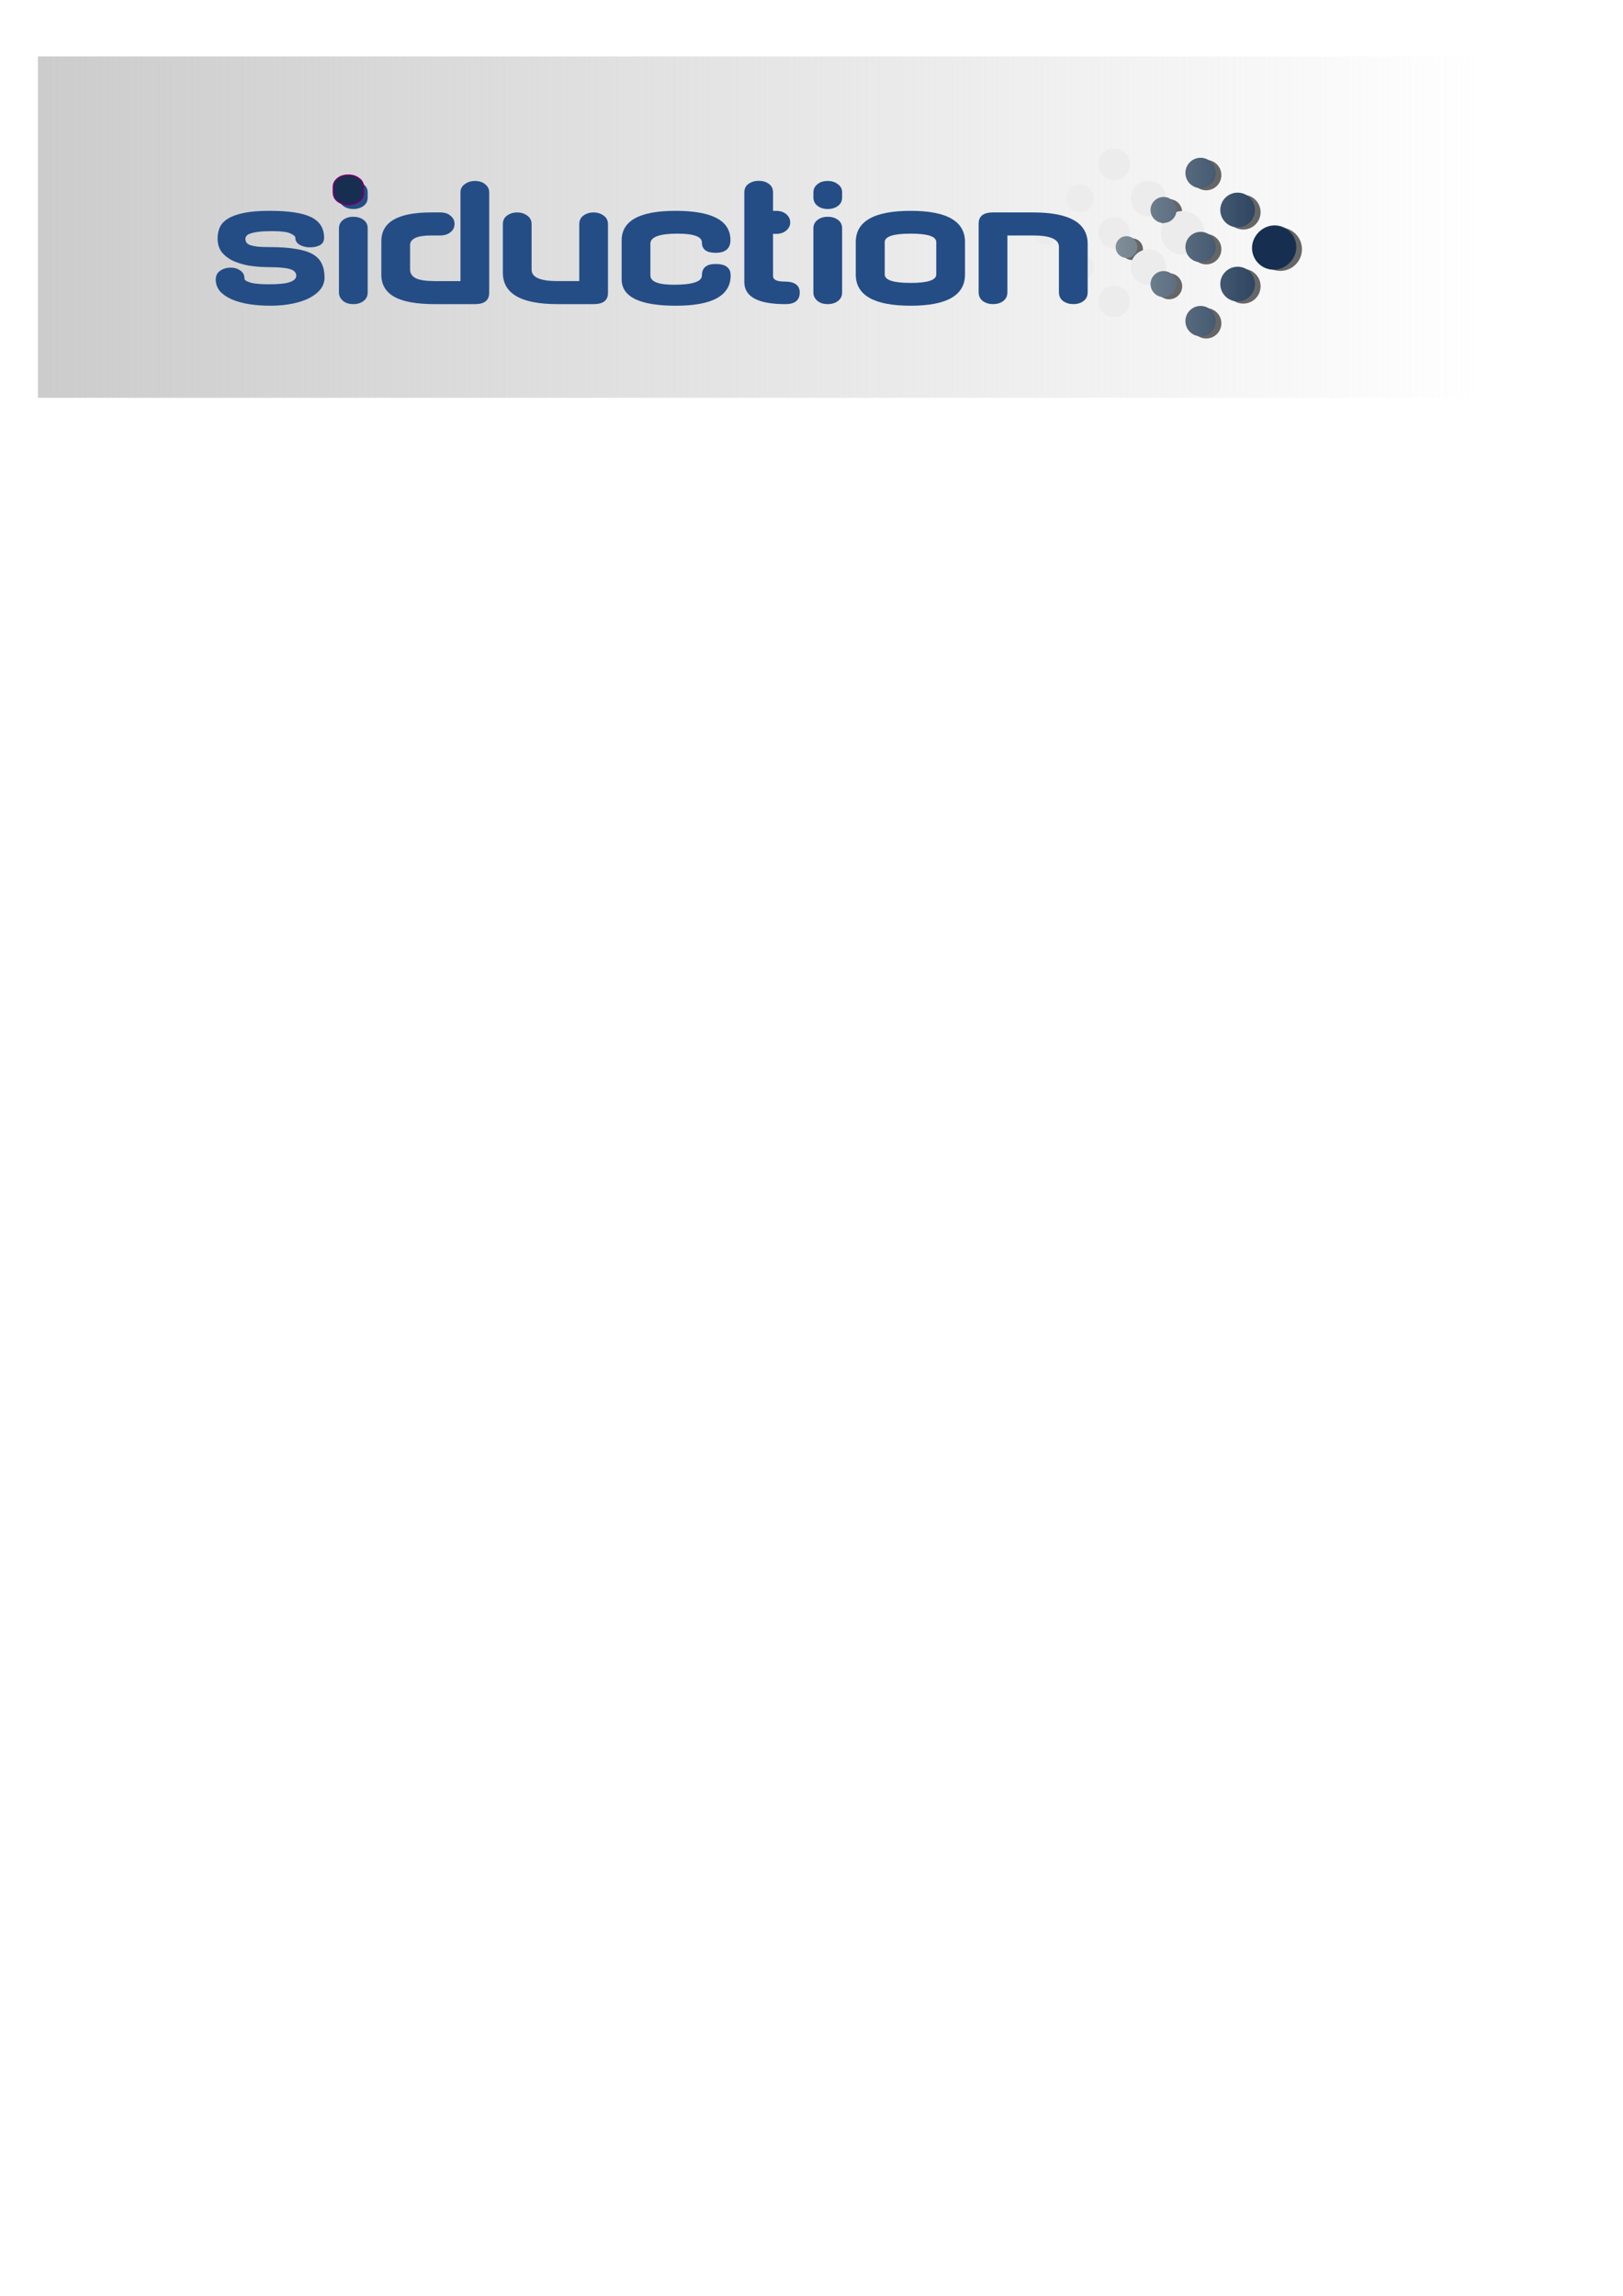 <?xml version="1.0" encoding="UTF-8" standalone="no"?>
<!-- Created with Inkscape (http://www.inkscape.org/) -->

<svg
   xmlns:dc="http://purl.org/dc/elements/1.1/"
   xmlns:cc="http://creativecommons.org/ns#"
   xmlns:rdf="http://www.w3.org/1999/02/22-rdf-syntax-ns#"
   xmlns:svg="http://www.w3.org/2000/svg"
   xmlns="http://www.w3.org/2000/svg"
   xmlns:xlink="http://www.w3.org/1999/xlink"
   xmlns:sodipodi="http://sodipodi.sourceforge.net/DTD/sodipodi-0.dtd"
   xmlns:inkscape="http://www.inkscape.org/namespaces/inkscape"
   width="210mm"
   height="297mm"
   id="svg6218"
   version="1.1"
   inkscape:version="0.49+devel r"
   sodipodi:docname="Neues Dokument 14">
  <defs
     id="defs6220">
    <radialGradient
       inkscape:collect="always"
       xlink:href="#linearGradient4196-3-3"
       id="radialGradient5948-9"
       gradientUnits="userSpaceOnUse"
       gradientTransform="matrix(1,0,0,0.976,465.922,902.757)"
       cx="-355.45"
       cy="-1225.119"
       fx="-355.45"
       fy="-1225.119"
       r="9.772" />
    <linearGradient
       id="linearGradient4196-3-3">
      <stop
         style="stop-color:#63278e;stop-opacity:1;"
         offset="0"
         id="stop4198-7-0" />
      <stop
         style="stop-color:#6b006b;stop-opacity:1;"
         offset="1"
         id="stop4200-8-2" />
    </linearGradient>
    <filter
       id="filter5379-6"
       inkscape:label="Inner Shadow"
       inkscape:menu="Shadows and Glows"
       inkscape:menu-tooltip="Adds a colorizable drop shadow inside"
       color-interpolation-filters="sRGB">
      <feGaussianBlur
         id="feGaussianBlur5381-4"
         stdDeviation="4"
         result="result8" />
      <feOffset
         id="feOffset5383-3"
         dx="4"
         dy="4"
         result="result11" />
      <feComposite
         id="feComposite5385-8"
         in2="result11"
         result="result6"
         in="SourceGraphic"
         operator="in" />
      <feFlood
         id="feFlood5387-6"
         result="result10"
         in="result6"
         flood-opacity="1"
         flood-color="rgb(0,0,0)" />
      <feBlend
         id="feBlend5389-7"
         in2="result10"
         mode="normal"
         in="result6"
         result="result12" />
      <feComposite
         id="feComposite5391-0"
         in2="SourceGraphic"
         result="result2"
         operator="in" />
    </filter>
    <filter
       id="filter6176"
       inkscape:label="Inner Shadow"
       inkscape:menu="Shadows and Glows"
       inkscape:menu-tooltip="Adds a colorizable drop shadow inside"
       color-interpolation-filters="sRGB">
      <feGaussianBlur
         id="feGaussianBlur6178"
         stdDeviation="4"
         result="result8" />
      <feOffset
         id="feOffset6180"
         dx="4"
         dy="4"
         result="result11" />
      <feComposite
         id="feComposite6182"
         in2="result11"
         result="result6"
         in="SourceGraphic"
         operator="in" />
      <feFlood
         id="feFlood6184"
         result="result10"
         in="result6"
         flood-opacity="1"
         flood-color="rgb(0,0,0)" />
      <feBlend
         id="feBlend6186"
         in2="result10"
         mode="normal"
         in="result6"
         result="result12" />
      <feComposite
         id="feComposite6188"
         in2="SourceGraphic"
         result="result2"
         operator="in" />
    </filter>
    <linearGradient
       gradientTransform="matrix(0.748,0,0,0.748,96.645,932.123)"
       inkscape:collect="always"
       xlink:href="#linearGradient6147"
       id="linearGradient6153"
       x1="600.321"
       y1="-1084.896"
       x2="718.448"
       y2="-1084.896"
       gradientUnits="userSpaceOnUse" />
    <linearGradient
       id="linearGradient6147">
      <stop
         style="stop-color:#808f99;stop-opacity:1;"
         offset="0"
         id="stop6149" />
      <stop
         style="stop-color:#162f51;stop-opacity:1;"
         offset="1"
         id="stop6151" />
    </linearGradient>
    <filter
       color-interpolation-filters="sRGB"
       inkscape:collect="always"
       id="filter5998-8">
      <feGaussianBlur
         inkscape:collect="always"
         stdDeviation="2.166"
         id="feGaussianBlur6000-1" />
    </filter>
    <linearGradient
       y2="-813.936"
       x2="761.326"
       y1="-813.936"
       x1="-26.519"
       gradientTransform="matrix(1.199,0,0,1,-72.613,-283.978)"
       gradientUnits="userSpaceOnUse"
       id="linearGradient6058"
       xlink:href="#linearGradient5901-8"
       inkscape:collect="always" />
    <linearGradient
       inkscape:collect="always"
       id="linearGradient5901-8">
      <stop
         style="stop-color:#cccccc;stop-opacity:1;"
         offset="0"
         id="stop5903-1" />
      <stop
         style="stop-color:#cccccc;stop-opacity:0;"
         offset="1"
         id="stop5905-6" />
    </linearGradient>
    <linearGradient
       y2="-813.936"
       x2="761.326"
       y1="-813.936"
       x1="-26.519"
       gradientTransform="matrix(0.897,0,0,0.748,42.341,719.749)"
       gradientUnits="userSpaceOnUse"
       id="linearGradient6216"
       xlink:href="#linearGradient5901-8"
       inkscape:collect="always" />
  </defs>
  <sodipodi:namedview
     id="base"
     pagecolor="#ffffff"
     bordercolor="#666666"
     borderopacity="1.0"
     inkscape:pageopacity="0.0"
     inkscape:pageshadow="2"
     inkscape:zoom="0.49497475"
     inkscape:cx="413.48408"
     inkscape:cy="976.87113"
     inkscape:document-units="px"
     inkscape:current-layer="layer1"
     showgrid="false"
     inkscape:window-width="574"
     inkscape:window-height="453"
     inkscape:window-x="546"
     inkscape:window-y="209"
     inkscape:window-maximized="0" />
  <g
     inkscape:label="Ebene 1"
     inkscape:groupmode="layer"
     id="layer1">
    <rect
       style="fill:url(#linearGradient6216);fill-opacity:1;fill-rule:nonzero;stroke:none"
       id="rect5299-4"
       width="706.535"
       height="166.924"
       x="18.558"
       y="27.582"
       inkscape:export-filename="/home/xweber/daten/siduction/dots-blue2.png"
       inkscape:export-xdpi="150"
       inkscape:export-ydpi="150" />
    <g
       id="g6321">
      <path
         transform="matrix(0.748,0,0,0.748,84.757,309.133)"
         inkscape:export-ydpi="150"
         inkscape:export-xdpi="150"
         inkscape:export-filename="/home/xweber/daten/siduction/dots-blue2.png"
         inkscape:connector-curvature="0"
         id="path46997-15-5-0-5-2-3-0-6-0-77-0-2-3-8"
         d="m 733.749,-260.39 c -5.534,-5.534 -14.505,-5.534 -20.038,0 -5.533,5.534 -5.533,14.505 0,20.038 5.534,5.534 14.505,5.534 20.038,0 5.533,-5.533 5.533,-14.505 0,-20.038 z m -26.219,-22.211 c -4.427,-4.427 -11.604,-4.427 -16.031,0 -4.427,4.427 -4.427,11.604 0,16.031 4.427,4.427 11.604,4.427 16.031,0 4.427,-4.427 4.427,-11.604 0,-16.031 z m -25.223,-23.22 c -3.873,-3.873 -10.153,-3.873 -14.027,0 -3.873,3.874 -3.873,10.153 0,14.027 3.873,3.873 10.153,3.873 14.027,0 3.873,-3.873 3.874,-10.153 0,-14.027 z m 25.223,71.65 c -4.427,-4.427 -11.604,-4.427 -16.031,0 -4.427,4.427 -4.427,11.604 0,16.031 4.427,4.427 11.604,4.427 16.031,0 4.427,-4.427 4.427,-11.604 0,-16.031 z m -25.217,-23.213 c -3.873,-3.873 -10.153,-3.873 -14.027,0 -3.873,3.873 -3.873,10.153 0,14.027 3.873,3.873 10.154,3.873 14.027,0 3.873,-3.873 3.873,-10.153 0,-14.027 z m -25.223,-23.22 c -3.32,-3.32 -8.703,-3.32 -12.023,0 -3.32,3.32 -3.32,8.703 0,12.023 3.32,3.32 8.703,3.32 12.023,0 3.32,-3.32 3.32,-8.703 0,-12.023 z m 25.217,71.656 c -3.873,-3.873 -10.153,-3.873 -14.027,0 -3.873,3.873 -3.873,10.153 0,14.027 3.873,3.873 10.153,3.873 14.027,0 3.874,-3.873 3.873,-10.153 0,-14.027 z m -25.217,-23.213 c -3.32,-3.32 -8.703,-3.32 -12.023,0 -3.32,3.32 -3.32,8.703 0,12.023 3.32,3.32 8.703,3.32 12.023,0 3.32,-3.32 3.32,-8.703 0,-12.023 z m -25.223,-23.219 c -2.767,-2.767 -7.253,-2.767 -10.019,0 -2.767,2.767 -2.767,7.252 0,10.019 2.767,2.767 7.253,2.767 10.019,0 2.767,-2.767 2.767,-7.252 0,-10.019 z"
         style="fill:#666666;fill-opacity:1;fill-rule:nonzero;stroke:none;filter:url(#filter5998-8)" />
      <path
         inkscape:export-ydpi="150"
         inkscape:export-xdpi="150"
         inkscape:export-filename="/home/xweber/daten/siduction/dots-blue2.png"
         d="m 544.844,72.625 c -1.964,0 -3.938,0.751 -5.438,2.25 -2.999,2.999 -2.999,7.907 0,10.906 2.999,2.999 7.908,2.999 10.906,0 2.999,-2.999 2.999,-7.907 0,-10.906 -1.504,-1.504 -3.504,-2.25 -5.469,-2.25 z M 561.625,88.406 c -2.214,0 -4.462,0.837 -6.156,2.531 -3.381,3.381 -3.381,8.9 0,12.281 3.381,3.381 8.9,3.381 12.281,0 3.381,-3.381 3.381,-8.9 0,-12.281 -1.691,-1.691 -3.911,-2.531 -6.125,-2.531 z m -33.531,1.938 c -1.727,0 -3.448,0.698 -4.75,2 -2.614,2.614 -2.614,6.886 0,9.5 2.614,2.614 6.886,2.614 9.5,0 2.614,-2.614 2.614,-6.886 0,-9.5 -1.302,-1.302 -3.023,-2 -4.75,-2 z M 578.375,103.188 c -2.721,0 -5.458,1.051 -7.531,3.125 -4.147,4.148 -4.147,10.915 0,15.062 4.147,4.147 10.915,4.147 15.062,0 4.147,-4.147 4.147,-10.915 0,-15.062 -2.074,-2.074 -4.81,-3.125 -7.531,-3.125 z m -33.531,2.969 c -1.965,0 -3.938,0.751 -5.438,2.25 -2.999,2.999 -2.999,7.908 0,10.906 2.999,2.999 7.907,2.999 10.906,0 2.999,-2.999 2.999,-7.908 0,-10.906 -1.504,-1.503 -3.504,-2.25 -5.469,-2.25 z m -33.531,1.938 c -1.466,0 -2.947,0.572 -4.062,1.688 -2.232,2.232 -2.232,5.893 0,8.125 2.232,2.232 5.893,2.232 8.125,0 2.232,-2.232 2.232,-5.893 0,-8.125 -1.116,-1.116 -2.596,-1.688 -4.062,-1.688 z m 50.312,13.844 c -2.214,0 -4.462,0.837 -6.156,2.531 -3.381,3.381 -3.381,8.9 0,12.281 3.381,3.381 8.9,3.381 12.281,0 3.381,-3.381 3.381,-8.9 0,-12.281 -1.691,-1.69 -3.911,-2.531 -6.125,-2.531 z m -33.531,1.938 c -1.727,0 -3.448,0.698 -4.75,2 -2.614,2.614 -2.614,6.886 0,9.5 2.614,2.614 6.886,2.614 9.5,0 2.614,-2.614 2.614,-6.886 0,-9.5 -1.302,-1.302 -3.023,-2 -4.75,-2 z m 16.75,15.781 c -1.974,0 -3.943,0.787 -5.438,2.281 -2.999,2.999 -2.999,7.908 0,10.906 2.999,2.999 7.908,2.999 10.906,0 2.999,-2.999 2.999,-7.907 0,-10.906 -1.499,-1.499 -3.494,-2.281 -5.469,-2.281 z"
         inkscape:href="#path46997-15-5-0-5-2-3-0-6-0-77-0-2-5"
         id="path6145"
         style="fill:#ececec;fill-opacity:1;fill-rule:nonzero;stroke:none"
         xlink:href="#path46997-15-5-0-5-2-3-0-6-0-77-0-2-5"
         inkscape:original="M 587.125 77.125 C 585.22668 77.125 583.32337 77.864132 581.875 79.3125 C 578.97827 82.209308 578.97827 86.915691 581.875 89.8125 C 584.77174 92.709237 589.47834 92.709237 592.375 89.8125 C 595.2718 86.915835 595.27189 82.209308 592.375 79.3125 C 590.92667 77.864132 589.02332 77.125 587.125 77.125 z M 605.21875 94.1875 C 603.04924 94.1875 600.90526 95.0322 599.25 96.6875 C 595.93939 99.998099 595.93939 105.34565 599.25 108.65625 C 602.56051 111.96678 607.90816 111.96678 611.21875 108.65625 C 614.52928 105.34565 614.52928 99.998099 611.21875 96.6875 C 609.56345 95.0322 607.38826 94.1875 605.21875 94.1875 z M 569 96.3125 C 567.37286 96.3125 565.74151 96.914777 564.5 98.15625 C 562.0172 100.63919 562.0172 104.67323 564.5 107.15625 C 566.98302 109.63912 571.01713 109.63912 573.5 107.15625 C 575.98288 104.67323 575.98288 100.63919 573.5 98.15625 C 572.25856 96.914777 570.62714 96.3125 569 96.3125 z M 623.34375 110.1875 C 620.63186 110.1875 617.91287 111.21212 615.84375 113.28125 C 611.70551 117.41957 611.70551 124.14308 615.84375 128.28125 C 619.982 132.4195 626.70558 132.4195 630.84375 128.28125 C 634.98192 124.14315 634.98192 117.4195 630.84375 113.28125 C 628.77467 111.21212 626.05564 110.1875 623.34375 110.1875 z M 587.125 113.375 C 585.22667 113.375 583.3234 114.08292 581.875 115.53125 C 578.97827 118.42799 578.97827 123.13459 581.875 126.03125 C 584.77181 128.92807 589.4782 128.92807 592.375 126.03125 C 595.27167 123.13459 595.27167 118.42799 592.375 115.53125 C 590.9266 114.08292 589.02333 113.375 587.125 113.375 z M 550.90625 115.46875 C 549.55029 115.46875 548.19076 115.99667 547.15625 117.03125 C 545.08718 119.10033 545.08718 122.46217 547.15625 124.53125 C 549.22527 126.60041 552.58716 126.60041 554.65625 124.53125 C 556.72534 122.46217 556.72534 119.10033 554.65625 117.03125 C 553.62171 115.99667 552.26221 115.46875 550.90625 115.46875 z M 605.21875 130.40625 C 603.04924 130.40625 600.90526 131.25099 599.25 132.90625 C 595.93939 136.21678 595.93939 141.5644 599.25 144.875 C 602.56051 148.18553 607.90816 148.18553 611.21875 144.875 C 614.52928 141.5644 614.52928 136.21678 611.21875 132.90625 C 609.56345 131.25099 607.38826 130.40625 605.21875 130.40625 z M 569 132.53125 C 567.37286 132.53125 565.74151 133.16477 564.5 134.40625 C 562.0172 136.88912 562.0172 140.89198 564.5 143.375 C 566.98302 145.85781 571.01713 145.85781 573.5 143.375 C 575.98288 140.89198 575.98288 136.88912 573.5 134.40625 C 572.25856 133.16477 570.62714 132.53125 569 132.53125 z M 587.125 149.59375 C 585.22668 149.59375 583.32337 150.30167 581.875 151.75 C 578.97827 154.64681 578.97827 159.35327 581.875 162.25 C 584.77174 165.14672 589.47834 165.14672 592.375 162.25 C 595.27189 159.35327 595.2718 154.64681 592.375 151.75 C 590.92667 150.30167 589.02332 149.59375 587.125 149.59375 z "
         inkscape:radius="0.82872927"
         sodipodi:type="inkscape:offset"
         transform="translate(5.5286457e-6,-3.1828489e-5)" />
      <path
         inkscape:export-ydpi="150"
         inkscape:export-xdpi="150"
         inkscape:export-filename="/home/xweber/daten/siduction/dots-blue2.png"
         inkscape:connector-curvature="0"
         id="path46997-15-5-0-5-2-3-0-6-0-77-0-2-5"
         d="m 630.835,113.287 c -4.138,-4.138 -10.848,-4.138 -14.986,0 -4.138,4.138 -4.138,10.848 0,14.986 4.138,4.138 10.848,4.138 14.986,0 4.138,-4.138 4.138,-10.848 0,-14.986 z M 611.227,96.676 c -3.311,-3.311 -8.678,-3.311 -11.989,0 -3.311,3.311 -3.311,8.678 0,11.989 3.311,3.311 8.678,3.311 11.989,0 3.311,-3.311 3.311,-8.678 0,-11.989 z m -18.863,-17.365 c -2.897,-2.897 -7.593,-2.897 -10.49,0 -2.897,2.897 -2.897,7.593 0,10.49 2.897,2.897 7.593,2.897 10.49,0 2.897,-2.897 2.897,-7.593 0,-10.49 z m 18.863,53.584 c -3.311,-3.311 -8.678,-3.311 -11.989,0 -3.311,3.311 -3.311,8.678 0,11.989 3.311,3.311 8.678,3.311 11.989,0 3.311,-3.311 3.311,-8.678 0,-11.989 z m -18.859,-17.36 c -2.897,-2.897 -7.593,-2.897 -10.49,0 -2.897,2.897 -2.897,7.593 0,10.49 2.897,2.897 7.593,2.897 10.49,0 2.897,-2.897 2.897,-7.593 0,-10.49 z m -18.863,-17.365 c -2.483,-2.483 -6.508,-2.483 -8.992,0 -2.483,2.483 -2.483,6.509 0,8.992 2.483,2.483 6.509,2.483 8.992,0 2.483,-2.483 2.483,-6.509 0,-8.992 z m 18.859,53.588 c -2.897,-2.897 -7.593,-2.897 -10.49,0 -2.897,2.897 -2.897,7.593 0,10.49 2.897,2.897 7.593,2.897 10.49,0 2.897,-2.897 2.897,-7.593 0,-10.49 z m -18.859,-17.36 c -2.483,-2.483 -6.508,-2.483 -8.992,0 -2.483,2.483 -2.483,6.508 0,8.992 2.483,2.483 6.509,2.483 8.992,0 2.483,-2.483 2.483,-6.509 0,-8.992 z m -18.863,-17.365 c -2.069,-2.069 -5.424,-2.069 -7.493,0 -2.069,2.069 -2.069,5.424 0,7.493 2.069,2.069 5.424,2.069 7.493,0 2.069,-2.069 2.069,-5.424 0,-7.493 z"
         style="fill:url(#linearGradient6153);fill-opacity:1;fill-rule:nonzero;stroke:none" />
      <path
         inkscape:export-ydpi="150"
         inkscape:export-xdpi="150"
         inkscape:export-filename="/home/xweber/daten/siduction/dots-blue2.png"
         transform="matrix(0.342,0,0,0.342,82.099,719.949)"
         d="m 1612.189,-1750.513 a 30.958,30.958 0 1 1 -61.916,0 30.958,30.958 0 1 1 61.916,0 z"
         sodipodi:ry="30.957836"
         sodipodi:rx="30.957836"
         sodipodi:cy="-1750.5126"
         sodipodi:cx="1581.231"
         id="path46997-1-3-3-8-5-3-5-6-2-0"
         style="fill:#162f51;fill-opacity:1;fill-rule:nonzero;stroke:none"
         sodipodi:type="arc" />
      <g
         style="fill:#244d86;fill-opacity:1;filter:url(#filter5379-6)"
         inkscape:export-ydpi="150"
         inkscape:export-xdpi="150"
         inkscape:export-filename="/home/xweber/daten/siduction/dots-blue2.png"
         id="g5199-50-5-8-3-5-9-5-7-6-0-6-6-3-4-0-2-3-24-8-0-1-1"
         transform="matrix(1.317,0,0,1.317,-110.827,-167.325)">
        <path
           inkscape:connector-curvature="0"
           id="path3617-6-5-3-1-8-1-3-1-36-1-6-8-3-7-1-8-2-7-12-8-7-5"
           style="font-size:268.141px;font-style:normal;font-variant:normal;font-weight:normal;font-stretch:normal;line-height:125%;letter-spacing:0px;word-spacing:0px;fill:#244d86;fill-opacity:1;stroke:none;font-family:Axaxax;-inkscape-font-specification:Axaxax"
           d="m 180.339,201.325 q 10.67,0 15.412,2.371 4.742,2.371 4.742,7.621 0,1.948 -1.609,2.794 -1.524,0.762 -3.641,0.762 -2.202,0 -3.811,-0.931 -1.609,-0.931 -1.609,-2.625 0,-0.762 -1.863,-1.609 -1.863,-0.847 -6.69,-0.847 -3.218,0 -5.166,0.254 -1.948,0.254 -3.049,0.677 -1.101,0.339 -1.44,0.931 -0.339,0.508 -0.339,1.016 0,0.677 0.339,1.27 0.339,0.593 1.355,1.016 1.016,0.339 2.794,0.593 1.778,0.169 4.657,0.169 5.674,0 9.569,0.677 3.895,0.593 6.266,1.948 2.371,1.355 3.387,3.557 1.016,2.117 1.016,5.166 0,2.286 -1.44,4.234 -1.44,1.863 -4.149,3.303 -2.625,1.355 -6.351,2.117 -3.726,0.762 -8.214,0.762 -4.234,0 -7.96,-0.593 -3.641,-0.593 -6.351,-1.778 -2.71,-1.186 -4.319,-2.964 -1.609,-1.863 -1.609,-4.403 0,-2.117 1.609,-3.218 1.694,-1.186 3.98,-1.186 2.032,0 3.557,1.101 1.524,1.016 1.524,3.049 0,0.677 2.032,1.355 2.032,0.677 7.113,0.677 5.589,0 7.791,-0.847 2.286,-0.847 2.286,-2.286 0,-0.762 -0.423,-1.355 -0.423,-0.593 -1.524,-1.016 -1.101,-0.423 -2.964,-0.593 -1.863,-0.254 -4.742,-0.254 -4.403,0 -8.045,-0.593 -3.557,-0.677 -6.182,-1.948 -2.54,-1.355 -3.98,-3.303 -1.355,-2.032 -1.355,-4.827 0,-2.286 0.847,-4.149 0.847,-1.863 3.049,-3.218 2.202,-1.355 5.928,-2.117 3.726,-0.762 9.569,-0.762 z"
           inkscape:export-filename="/home/xweber/daten/siduction/text_plus_symbol_as_bit1.png"
           inkscape:export-xdpi="150"
           inkscape:export-ydpi="150" />
        <path
           inkscape:connector-curvature="0"
           id="path3619-5-0-8-8-4-4-7-6-0-7-2-3-9-7-5-4-6-4-8-1-2-9"
           style="font-size:268.141px;font-style:normal;font-variant:normal;font-weight:normal;font-stretch:normal;line-height:125%;letter-spacing:0px;word-spacing:0px;fill:#244d86;fill-opacity:1;stroke:none;font-family:Axaxax;-inkscape-font-specification:Axaxax"
           d="m 211.345,190.232 q 2.202,0 3.726,1.186 1.609,1.101 1.609,3.049 l 0,1.863 q 0,2.117 -1.609,3.218 -1.524,1.101 -3.726,1.101 -2.286,0 -3.811,-1.186 -1.524,-1.186 -1.524,-3.133 l 0,-1.863 q 0,-1.778 1.44,-2.964 1.44,-1.27 3.895,-1.27 z m 0,13.295 q 2.202,0 3.726,1.101 1.609,1.101 1.609,3.218 l 0,23.795 q 0,2.032 -1.609,3.218 -1.524,1.101 -3.726,1.101 -2.456,0 -3.895,-1.27 -1.44,-1.27 -1.44,-3.049 l 0,-23.795 q 0,-1.948 1.524,-3.133 1.524,-1.186 3.811,-1.186 z"
           inkscape:export-filename="/home/xweber/daten/siduction/text_plus_symbol_as_bit1.png"
           inkscape:export-xdpi="150"
           inkscape:export-ydpi="150" />
        <path
           inkscape:connector-curvature="0"
           id="path3621-0-7-7-0-0-3-6-4-4-7-9-2-0-0-8-3-0-7-9-2-4-7"
           style="font-size:268.141px;font-style:normal;font-variant:normal;font-weight:normal;font-stretch:normal;line-height:125%;letter-spacing:0px;word-spacing:0px;fill:#244d86;fill-opacity:1;stroke:none;font-family:Axaxax;-inkscape-font-specification:Axaxax"
           d="m 256.469,190.232 q 2.456,0 3.895,1.27 1.44,1.186 1.44,2.964 l 0,37.259 q 0,4.234 -5.25,4.234 l -14.988,0 q -10.162,0 -14.988,-2.71 -4.827,-2.71 -4.827,-8.214 l 0,-12.448 q 0,-10.67 18.46,-10.67 l 3.387,0 q 2.54,0 3.895,1.27 1.44,1.186 1.44,2.964 0,1.948 -1.524,3.133 -1.524,1.186 -3.811,1.186 l -3.387,0 q -7.791,0 -7.791,3.641 l 0,8.976 q 0,2.202 2.202,3.303 2.202,1.016 7.029,1.016 l 9.484,0 0,-32.941 q 0,-1.948 1.609,-3.049 1.609,-1.186 3.726,-1.186 z"
           inkscape:export-filename="/home/xweber/daten/siduction/text_plus_symbol_as_bit1.png"
           inkscape:export-xdpi="150"
           inkscape:export-ydpi="150" />
        <path
           inkscape:connector-curvature="0"
           id="path3623-8-3-3-1-8-6-9-9-4-8-7-3-4-7-0-1-6-5-3-2-1-0"
           style="font-size:268.141px;font-style:normal;font-variant:normal;font-weight:normal;font-stretch:normal;line-height:125%;letter-spacing:0px;word-spacing:0px;fill:#244d86;fill-opacity:1;stroke:none;font-family:Axaxax;-inkscape-font-specification:Axaxax"
           d="m 287.113,235.959 q -20.239,0 -20.239,-11.686 l 0,-17.952 q 0,-2.117 1.524,-3.218 1.609,-1.186 3.811,-1.186 2.117,0 3.726,1.186 1.609,1.101 1.609,3.218 l 0,16.851 q 0,4.234 9.569,4.234 l 8.129,0 0,-21.085 q 0,-2.117 1.524,-3.218 1.609,-1.186 3.811,-1.186 2.117,0 3.726,1.186 1.609,1.101 1.609,3.218 l 0,25.489 q 0,4.149 -5.335,4.149 l -13.464,0 z"
           inkscape:export-filename="/home/xweber/daten/siduction/text_plus_symbol_as_bit1.png"
           inkscape:export-xdpi="150"
           inkscape:export-ydpi="150" />
        <path
           inkscape:connector-curvature="0"
           id="path3625-1-8-1-7-4-7-7-5-96-0-0-6-3-4-0-1-9-6-6-69-6-6"
           style="font-size:268.141px;font-style:normal;font-variant:normal;font-weight:normal;font-stretch:normal;line-height:125%;letter-spacing:0px;word-spacing:0px;fill:#244d86;fill-opacity:1;stroke:none;font-family:Axaxax;-inkscape-font-specification:Axaxax"
           d="m 330.967,201.325 q 20.408,0 20.408,10.839 0,4.742 -5.504,4.742 -5.081,0 -5.081,-3.811 0,-3.303 -9.061,-3.303 -10.077,0 -10.077,3.726 l 0,11.771 q 0,3.472 8.722,3.472 10.416,0 10.416,-3.472 0,-4.234 5.081,-4.234 5.589,0 5.589,4.234 0,11.263 -20.323,11.263 -20.154,0 -20.154,-9.823 l 0,-14.396 q 0,-11.008 19.985,-11.008 z"
           inkscape:export-filename="/home/xweber/daten/siduction/text_plus_symbol_as_bit1.png"
           inkscape:export-xdpi="150"
           inkscape:export-ydpi="150" />
        <path
           inkscape:connector-curvature="0"
           id="path3627-2-2-0-9-2-6-2-3-6-8-3-2-3-5-0-1-6-5-80-1-5-2"
           style="font-size:268.141px;font-style:normal;font-variant:normal;font-weight:normal;font-stretch:normal;line-height:125%;letter-spacing:0px;word-spacing:0px;fill:#244d86;fill-opacity:1;stroke:none;font-family:Axaxax;-inkscape-font-specification:Axaxax"
           d="m 367.196,201.327 0.962,-0.002 c 1.694,-0.003 3.02,0.423 3.98,1.27 0.96,0.847 1.44,1.863 1.44,3.049 0,1.129 -0.48,2.117 -1.44,2.964 -0.96,0.847 -2.287,1.303 -3.98,1.27 l -0.962,-0.018 0.004,15.684 c 0,1.355 1.411,2.032 4.234,2.032 3.782,0 5.674,1.355 5.674,4.065 0,2.879 -1.778,4.319 -5.335,4.319 -10.162,0 -15.242,-2.738 -15.242,-8.214 l 0,-33.254 c 0,-1.411 0.536,-2.484 1.609,-3.218 1.073,-0.734 2.315,-1.101 3.726,-1.101 1.468,0 2.71,0.367 3.726,1.101 1.073,0.734 1.609,1.807 1.609,3.218 z"
           sodipodi:nodetypes="csssssccssssscsccc"
           inkscape:export-filename="/home/xweber/daten/siduction/text_plus_symbol_as_bit1.png"
           inkscape:export-xdpi="150"
           inkscape:export-ydpi="150" />
        <path
           inkscape:connector-curvature="0"
           id="path3629-26-3-0-1-5-9-6-5-4-9-7-2-4-3-4-9-8-7-2-0-7-8"
           style="font-size:268.141px;font-style:normal;font-variant:normal;font-weight:normal;font-stretch:normal;line-height:125%;letter-spacing:0px;word-spacing:0px;fill:#244d86;fill-opacity:1;stroke:none;font-family:Axaxax;-inkscape-font-specification:Axaxax"
           d="m 387.512,190.232 q 2.202,0 3.726,1.186 1.609,1.101 1.609,3.049 l 0,1.863 q 0,2.117 -1.609,3.218 -1.524,1.101 -3.726,1.101 -2.286,0 -3.811,-1.186 -1.524,-1.186 -1.524,-3.133 l 0,-1.863 q 0,-1.778 1.44,-2.964 1.44,-1.27 3.895,-1.27 z m 0,13.295 q 2.202,0 3.726,1.101 1.609,1.101 1.609,3.218 l 0,23.795 q 0,2.032 -1.609,3.218 -1.524,1.101 -3.726,1.101 -2.456,0 -3.895,-1.27 -1.44,-1.27 -1.44,-3.049 l 0,-23.795 q 0,-1.948 1.524,-3.133 1.524,-1.186 3.811,-1.186 z"
           inkscape:export-filename="/home/xweber/daten/siduction/text_plus_symbol_as_bit1.png"
           inkscape:export-xdpi="150"
           inkscape:export-ydpi="150" />
        <path
           inkscape:connector-curvature="0"
           id="path3631-9-0-5-0-4-7-4-1-1-7-2-4-2-0-7-0-0-69-10-42-8-9"
           style="font-size:268.141px;font-style:normal;font-variant:normal;font-weight:normal;font-stretch:normal;line-height:125%;letter-spacing:0px;word-spacing:0px;fill:#244d86;fill-opacity:1;stroke:none;font-family:Axaxax;-inkscape-font-specification:Axaxax"
           d="m 418.325,201.325 q 20.154,0 20.154,11.601 l 0,12.025 q 0,11.601 -20.154,11.601 -20.408,0 -20.408,-11.601 l 0,-12.025 q 0,-11.601 20.408,-11.601 z m 0,8.468 q -9.654,0 -9.654,3.133 l 0,12.025 q 0,3.133 9.654,3.133 9.484,0 9.484,-3.133 l 0,-12.025 q 0,-3.133 -9.484,-3.133 z"
           inkscape:export-filename="/home/xweber/daten/siduction/text_plus_symbol_as_bit1.png"
           inkscape:export-xdpi="150"
           inkscape:export-ydpi="150" />
        <path
           inkscape:connector-curvature="0"
           id="path3633-1-7-0-3-2-6-0-1-9-8-3-7-4-7-5-0-8-7-5-74-5-5"
           style="font-size:268.141px;font-style:normal;font-variant:normal;font-weight:normal;font-stretch:normal;line-height:125%;letter-spacing:0px;word-spacing:0px;fill:#244d86;fill-opacity:1;stroke:none;font-family:Axaxax;-inkscape-font-specification:Axaxax"
           d="m 463.788,201.917 q 20.239,0 20.239,11.686 l 0,17.952 q 0,2.117 -1.609,3.303 -1.524,1.101 -3.726,1.101 -2.117,0 -3.726,-1.101 -1.609,-1.186 -1.609,-3.303 l 0,-16.851 q 0,-4.234 -9.569,-4.234 l -9.569,0 0,21.085 q 0,2.117 -1.609,3.303 -1.524,1.101 -3.726,1.101 -2.117,0 -3.726,-1.101 -1.609,-1.186 -1.609,-3.303 l 0,-25.489 q 0,-4.149 5.335,-4.149 l 14.904,0 z"
           inkscape:export-filename="/home/xweber/daten/siduction/text_plus_symbol_as_bit1.png"
           inkscape:export-xdpi="150"
           inkscape:export-ydpi="150" />
      </g>
      <path
         transform="matrix(0.748,0,0,0.748,84.757,309.133)"
         sodipodi:nodetypes="scsscscsscs"
         inkscape:export-ydpi="150"
         inkscape:export-xdpi="150"
         inkscape:export-filename="/home/xweber/daten/siduction/dots-blue2.png"
         d="m 110.471,-302.73 c 2.689,0 4.964,0.724 6.825,2.171 1.965,1.344 2.947,3.206 2.947,5.584 l 0,3.413 c 0,2.585 -0.982,4.55 -2.947,5.894 -1.861,1.344 -4.136,2.017 -6.825,2.017 -2.792,0 -5.119,-0.724 -6.98,-2.172 -1.861,-1.448 -2.792,-3.361 -2.792,-5.739 l 0,-3.413 c 0,-2.172 0.879,-3.981 2.637,-5.429 1.758,-1.551 4.136,-2.327 7.135,-2.327 z"
         style="font-size:268.141px;font-style:normal;font-variant:normal;font-weight:normal;font-stretch:normal;line-height:125%;letter-spacing:0px;word-spacing:0px;fill:#162f51;fill-opacity:1;stroke:url(#radialGradient5948-9);filter:url(#filter5379-6);font-family:Axaxax;-inkscape-font-specification:Axaxax"
         id="path3629-26-8-31-2-11-0-9-0"
         inkscape:connector-curvature="0" />
    </g>
  </g>
</svg>

